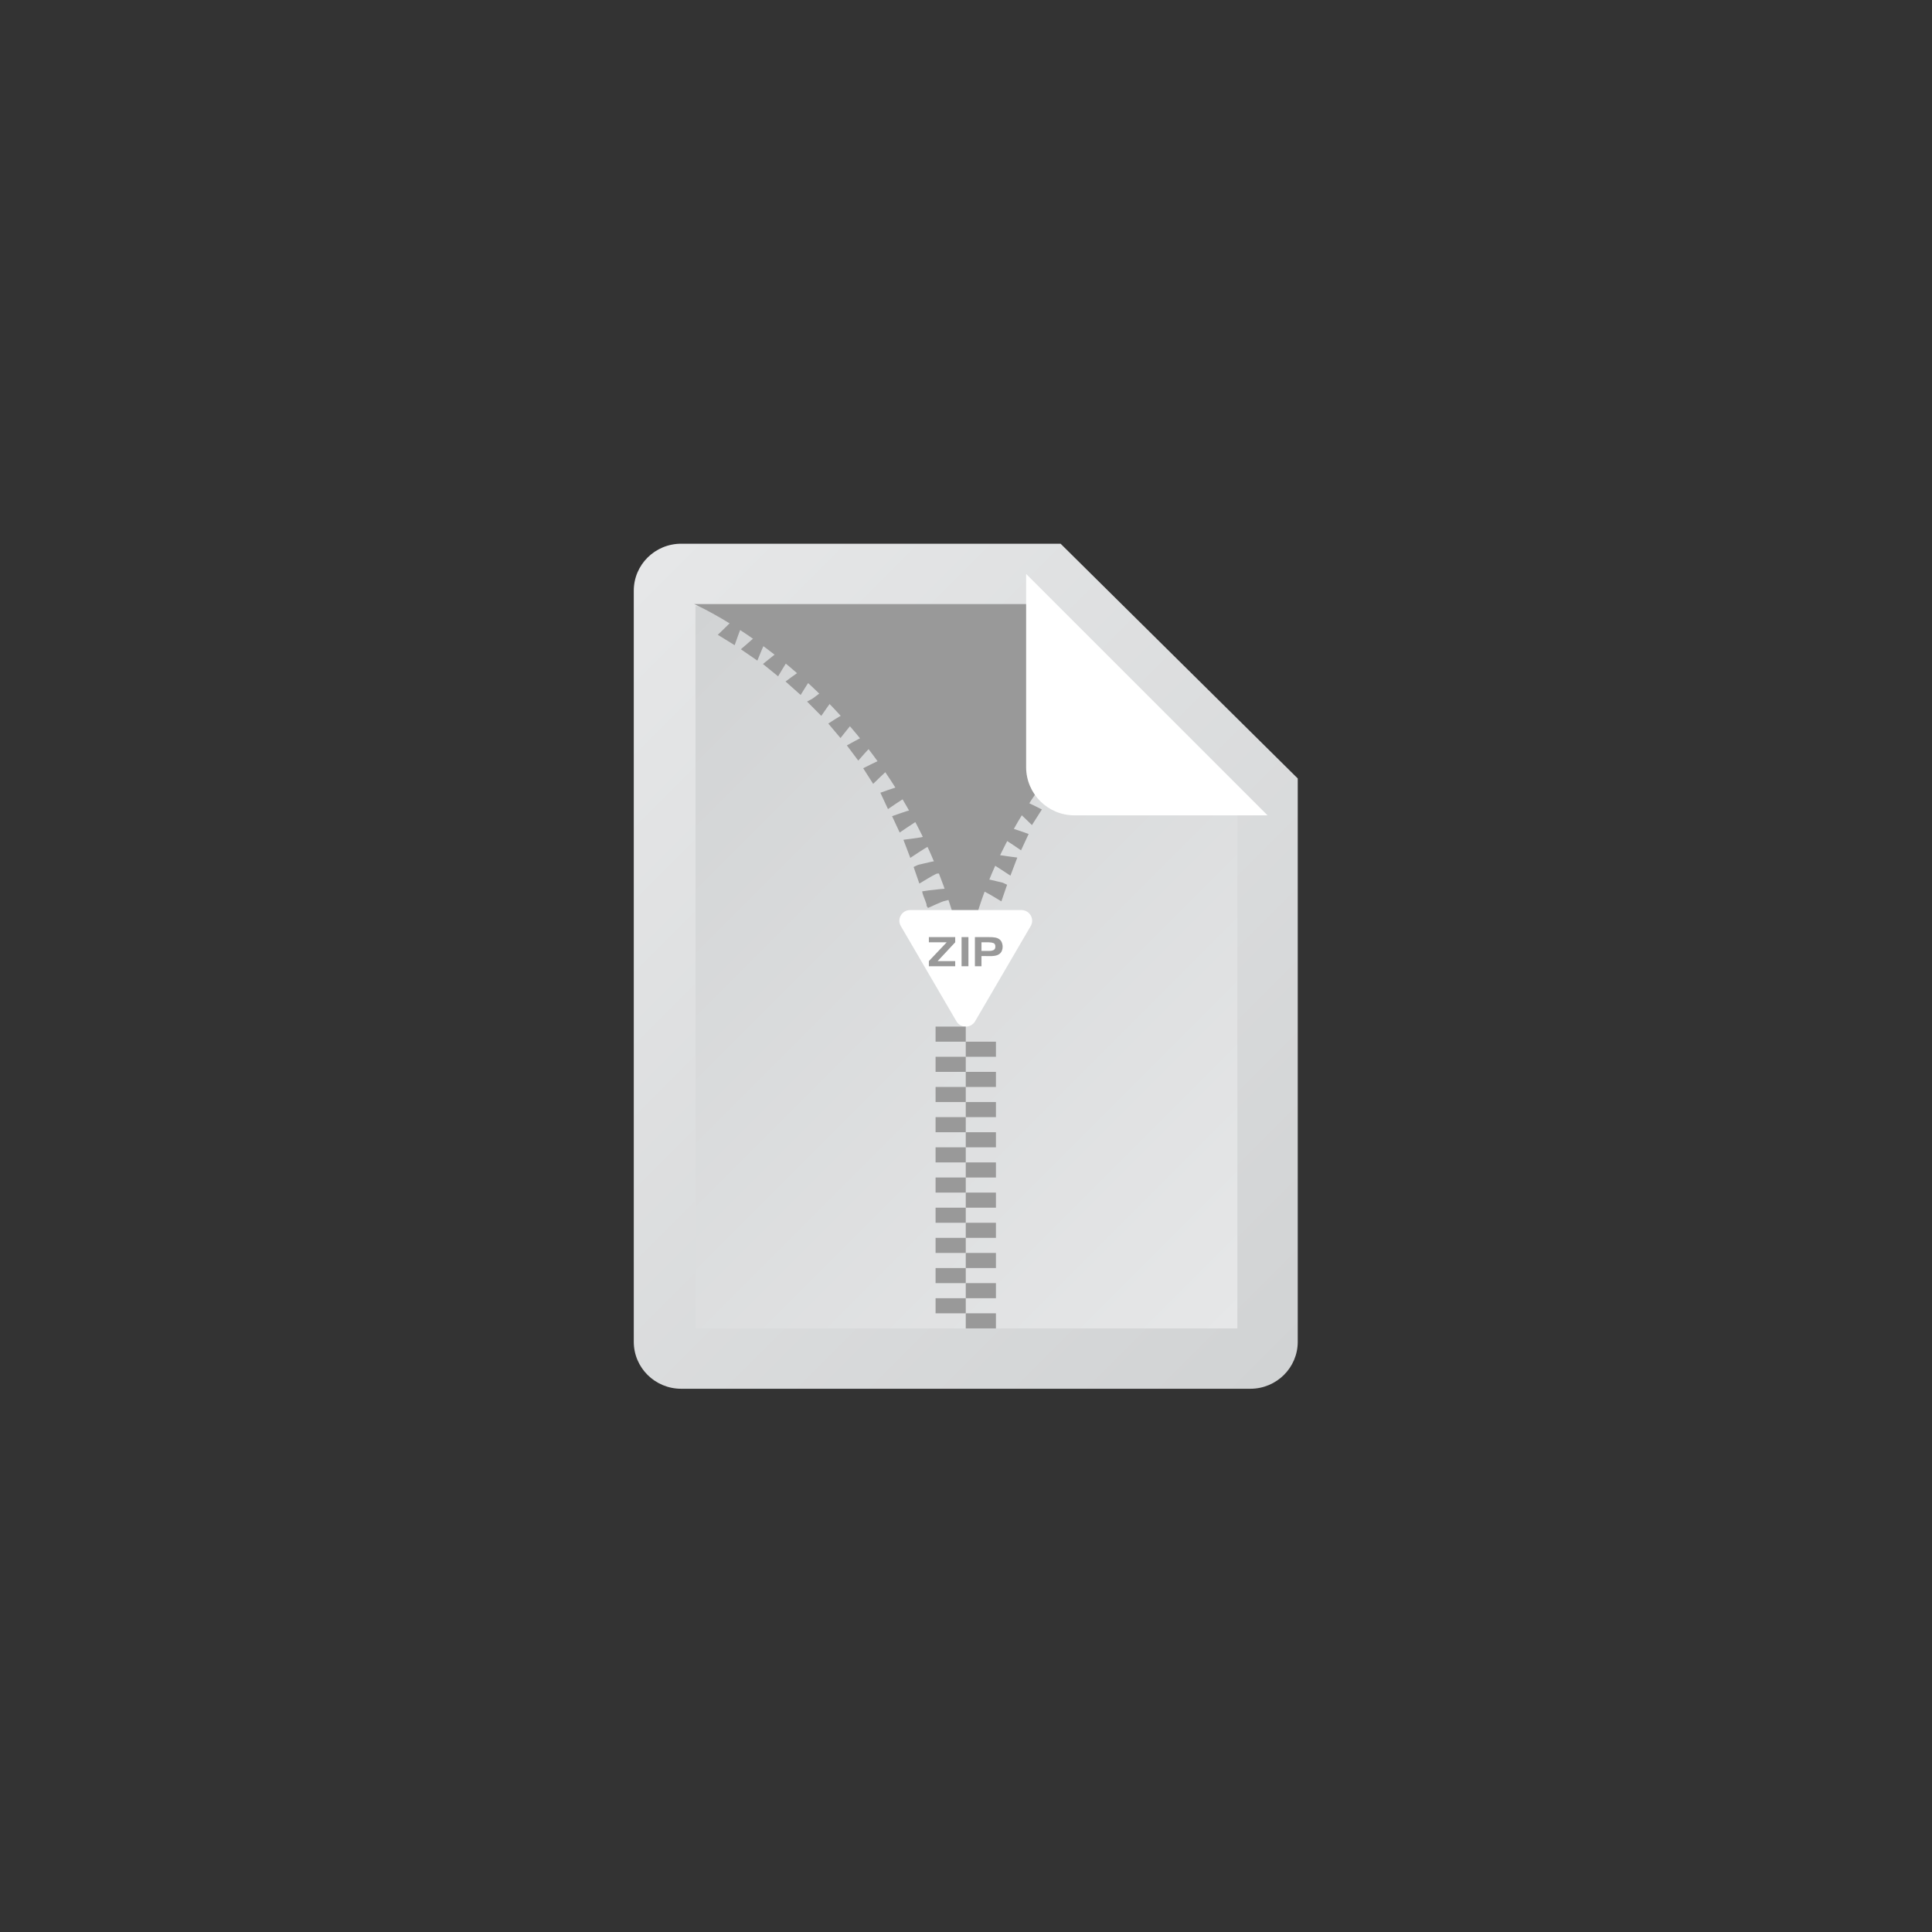 <?xml version="1.0" encoding="UTF-8" standalone="no"?>
<svg
   xmlns:dc="http://purl.org/dc/elements/1.1/"
   xmlns:cc="http://creativecommons.org/ns#"
   xmlns:rdf="http://www.w3.org/1999/02/22-rdf-syntax-ns#"
   xmlns:svg="http://www.w3.org/2000/svg"
   xmlns="http://www.w3.org/2000/svg"
   viewBox="0 0 341.333 341.333"
   height="256"
   width="256"
   xml:space="preserve"
   id="svg2"
   version="1.1"><rect x="0" y="0" width="341.333" height="341.333" fill="#333333" stroke="none"/><defs
     id="defs6"><clipPath
       id="clipPath18"
       clipPathUnits="userSpaceOnUse"><path
         id="path16"
         d="M 90.285,184 C 86.813,184 84,181.216 84,177.778 v 0 -99.555 C 84,74.785 86.813,72 90.285,72 v 0 h 75.429 c 3.473,0 6.286,2.785 6.286,6.223 v 0 74.666 L 140.571,184 Z" /></clipPath><linearGradient
       id="linearGradient28"
       spreadMethod="pad"
       gradientTransform="matrix(96.338,-96.338,-96.338,-96.338,72.969,169.307)"
       gradientUnits="userSpaceOnUse"
       y2="0"
       x2="1"
       y1="0"
       x1="0"><stop
         id="stop24"
         offset="0"
         style="stop-opacity:1;stop-color:#e6e7e8" /><stop
         id="stop26"
         offset="1"
         style="stop-opacity:1;stop-color:#d1d3d4" /></linearGradient><clipPath
       id="clipPath38"
       clipPathUnits="userSpaceOnUse"><path
         id="path36"
         d="M 92.177,175.725 V 80 H 164 v 69.399 l -26.796,26.326 z" /></clipPath><linearGradient
       id="linearGradient48"
       spreadMethod="pad"
       gradientTransform="matrix(-83.774,83.774,83.774,83.774,163.394,79.394)"
       gradientUnits="userSpaceOnUse"
       y2="0"
       x2="1"
       y1="0"
       x1="0"><stop
         id="stop44"
         offset="0"
         style="stop-opacity:1;stop-color:#e6e7e8" /><stop
         id="stop46"
         offset="1"
         style="stop-opacity:1;stop-color:#d1d3d4" /></linearGradient><clipPath
       id="clipPath58"
       clipPathUnits="userSpaceOnUse"><path
         id="path56"
         d="M 0,256 H 256 V 0 H 0 Z" /></clipPath></defs><g
     transform="matrix(1.333,0,0,-1.333,0,341.333)"
     id="g10"><g
       id="g12"><g
         clip-path="url(#clipPath18)"
         id="g14"><g
           id="g20"><g
             id="g22"><path
               id="path30"
               style="fill:url(#linearGradient28);stroke:none"
               d="M 90.285,184 C 86.813,184 84,181.216 84,177.778 v 0 -99.555 C 84,74.785 86.813,72 90.285,72 v 0 h 75.429 c 3.473,0 6.286,2.785 6.286,6.223 v 0 74.666 L 140.571,184 Z" /></g></g></g></g><g
       id="g32"><g
         clip-path="url(#clipPath38)"
         id="g34"><g
           id="g40"><g
             id="g42"><path
               id="path50"
               style="fill:url(#linearGradient48);stroke:none"
               d="M 92.177,175.725 V 80 H 164 v 69.399 l -26.796,26.326 z" /></g></g></g></g><g
       id="g52"><g
         clip-path="url(#clipPath58)"
         id="g54"><g
           transform="translate(92,176)"
           id="g60"><path
             id="path62"
             style="fill:#999999;fill-opacity:1;fill-rule:nonzero;stroke:none"
             d="m 0,0 c 0,0 29.095,-12.633 36.052,-48.138 0,0 0.764,15.906 17.54,33.203 C 58.42,-9.957 44.688,0 44.688,0 Z" /></g><g
           transform="translate(129.687,139.725)"
           id="g64"><path
             id="path66"
             style="fill:#999999;fill-opacity:1;fill-rule:nonzero;stroke:none"
             d="m 0,0 c -0.271,0.025 -0.731,-0.544 -0.857,-0.916 -0.06,-0.176 0.418,-0.6 0.735,-0.781 0.262,-0.149 0.691,-0.024 0.968,-0.162 0.707,-0.354 1.371,-0.786 2.187,-1.266 0.319,0.923 0.527,1.528 0.76,2.201 C 3.436,-0.765 3.28,-0.662 3.108,-0.623 2.076,-0.39 1.048,-0.097 0,0" /></g><g
           transform="translate(135.067,150.07)"
           id="g68"><path
             id="path70"
             style="fill:#999999;fill-opacity:1;fill-rule:nonzero;stroke:none"
             d="m 0,0 c -0.334,0.118 -0.75,0.446 -0.964,0.35 -0.305,-0.135 -0.606,-0.568 -0.623,-0.888 -0.012,-0.212 0.46,-0.467 0.741,-0.67 0.236,-0.17 0.547,-0.254 0.758,-0.443 0.576,-0.513 1.117,-1.062 1.792,-1.711 0.543,0.852 0.889,1.396 1.317,2.068 C 2.344,-0.958 1.767,-0.646 1.167,-0.382 0.796,-0.218 0.386,-0.137 0,0" /></g><g
           transform="translate(133.072,146.521)"
           id="g72"><path
             id="path74"
             style="fill:#999999;fill-opacity:1;fill-rule:nonzero;stroke:none"
             d="m 0,0 c -0.317,0.069 -0.815,0.266 -0.923,0.15 -0.27,-0.293 -0.446,-0.724 -0.485,-1.115 -0.012,-0.129 0.509,-0.314 0.796,-0.457 0.289,-0.144 0.611,-0.238 0.881,-0.408 0.635,-0.399 1.248,-0.831 1.985,-1.327 0.401,0.863 0.671,1.442 1.008,2.166 -0.737,0.256 -1.358,0.488 -1.99,0.685 C 0.857,-0.177 0.426,-0.093 0,0" /></g><g
           transform="translate(131.556,143.031)"
           id="g76"><path
             id="path78"
             style="fill:#999999;fill-opacity:1;fill-rule:nonzero;stroke:none"
             d="m 0,0 c -0.34,0.081 -0.836,0.268 -1.008,0.128 -0.257,-0.209 -0.433,-0.691 -0.369,-1.007 0.043,-0.214 0.547,-0.359 0.861,-0.505 0.261,-0.121 0.571,-0.155 0.811,-0.3 0.65,-0.392 1.273,-0.822 2.067,-1.342 0.341,0.895 0.579,1.52 0.914,2.399 C 2.374,-0.505 1.648,-0.425 0.93,-0.301 0.612,-0.245 0.317,-0.075 0,0" /></g><g
           transform="translate(111.104,163.812)"
           id="g80"><path
             id="path82"
             style="fill:#999999;fill-opacity:1;fill-rule:nonzero;stroke:none"
             d="m 0,0 c 0.194,0.259 0.407,0.803 0.287,0.917 -0.304,0.292 -0.955,0.679 -1.174,0.557 -0.864,-0.482 -1.609,-1.151 -2.41,-1.736 -0.219,-0.161 -0.479,-0.271 -0.839,-0.469 0.702,-0.707 1.186,-1.196 1.883,-1.899 0.524,0.741 0.925,1.37 1.396,1.948 C -0.634,-0.409 -0.209,-0.279 0,0" /></g><g
           transform="translate(97.373,174.282)"
           id="g84"><path
             id="path86"
             style="fill:#999999;fill-opacity:1;fill-rule:nonzero;stroke:none"
             d="m 0,0 c -0.211,-0.242 -0.37,-0.527 -0.595,-0.757 -0.498,-0.509 -1.022,-0.995 -1.644,-1.595 0.789,-0.487 1.355,-0.836 2.234,-1.378 0.305,0.841 0.541,1.559 0.829,2.257 0.105,0.255 0.359,0.451 0.497,0.698 0.163,0.294 0.466,0.711 0.361,0.9 C 1.521,0.414 1.065,0.698 0.727,0.706 0.49,0.712 0.229,0.263 0,0" /></g><g
           transform="translate(108.054,166.522)"
           id="g88"><path
             id="path90"
             style="fill:#999999;fill-opacity:1;fill-rule:nonzero;stroke:none"
             d="M 0,0 C 0.209,0.233 0.575,0.615 0.501,0.747 0.309,1.094 -0.048,1.411 -0.42,1.588 -0.546,1.648 -0.903,1.239 -1.172,1.068 -1.58,0.809 -2.016,0.589 -2.416,0.321 c -0.485,-0.326 -0.945,-0.684 -1.522,-1.106 0.805,-0.719 1.297,-1.157 1.999,-1.784 0.424,0.673 0.795,1.31 1.222,1.913 C -0.536,-0.401 -0.215,-0.239 0,0" /></g><g
           transform="translate(125.004,140.385)"
           id="g92"><path
             id="path94"
             style="fill:#999999;fill-opacity:1;fill-rule:nonzero;stroke:none"
             d="M 0,0 C 0.317,0.18 0.795,0.604 0.735,0.781 0.609,1.152 0.148,1.722 -0.122,1.697 -1.17,1.6 -2.198,1.307 -3.23,1.074 -3.402,1.035 -3.558,0.932 -3.915,0.773 c 0.233,-0.673 0.441,-1.278 0.76,-2.201 0.816,0.48 1.48,0.912 2.187,1.266 C -0.691,-0.024 -0.262,-0.149 0,0" /></g><g
           transform="translate(118.276,154.327)"
           id="g96"><path
             id="path98"
             style="fill:#999999;fill-opacity:1;fill-rule:nonzero;stroke:none"
             d="M 0,0 C 0.282,0.203 0.753,0.458 0.741,0.671 0.724,0.99 0.423,1.423 0.119,1.559 -0.096,1.654 -0.512,1.327 -0.846,1.208 -1.231,1.072 -1.642,0.99 -2.013,0.827 -2.613,0.562 -3.19,0.25 -3.867,-0.086 c 0.428,-0.672 0.775,-1.215 1.318,-2.068 0.674,0.649 1.215,1.198 1.791,1.712 C -0.547,-0.254 -0.235,-0.17 0,0" /></g><g
           transform="translate(116.085,157.534)"
           id="g100"><path
             id="path102"
             style="fill:#999999;fill-opacity:1;fill-rule:nonzero;stroke:none"
             d="M 0,0 C 0.276,0.212 0.789,0.522 0.746,0.662 0.631,1.03 0.317,1.393 -0.02,1.62 -0.137,1.698 -0.553,1.36 -0.842,1.229 -1.209,1.064 -1.598,0.937 -1.956,0.756 -2.542,0.459 -3.111,0.131 -3.841,-0.268 c 0.547,-0.73 0.938,-1.251 1.508,-2.011 0.61,0.682 1.092,1.25 1.611,1.786 C -0.525,-0.291 -0.23,-0.177 0,0" /></g><g
           transform="translate(113.45,160.649)"
           id="g104"><path
             id="path106"
             style="fill:#999999;fill-opacity:1;fill-rule:nonzero;stroke:none"
             d="M 0,0 C 0.285,0.257 0.854,0.579 0.807,0.749 0.709,1.102 0.334,1.475 -0.028,1.634 -0.19,1.704 -0.581,1.256 -0.893,1.084 -1.202,0.912 -1.561,0.819 -1.866,0.643 -2.435,0.315 -2.981,-0.048 -3.671,-0.481 c 0.539,-0.64 0.978,-1.162 1.619,-1.922 0.571,0.716 1.031,1.304 1.507,1.88 C -0.386,-0.331 -0.187,-0.169 0,0" /></g><g
           transform="translate(122.109,147.457)"
           id="g108"><path
             id="path110"
             style="fill:#999999;fill-opacity:1;fill-rule:nonzero;stroke:none"
             d="M 0,0 C 0.286,0.143 0.808,0.328 0.796,0.456 0.757,0.847 0.581,1.278 0.31,1.571 0.203,1.688 -0.296,1.491 -0.612,1.422 -1.039,1.329 -1.469,1.244 -1.884,1.115 -2.517,0.918 -3.137,0.686 -3.874,0.431 c 0.337,-0.724 0.606,-1.304 1.008,-2.166 0.737,0.496 1.349,0.927 1.985,1.327 0.27,0.17 0.592,0.264 0.881,0.408" /></g><g
           transform="translate(120.557,150.566)"
           id="g112"><path
             id="path114"
             style="fill:#999999;fill-opacity:1;fill-rule:nonzero;stroke:none"
             d="M 0,0 C 0.286,0.143 0.808,0.328 0.796,0.456 0.757,0.847 0.581,1.278 0.31,1.571 0.203,1.688 -0.296,1.491 -0.612,1.422 -1.039,1.329 -1.469,1.244 -1.884,1.115 -2.517,0.918 -3.137,0.686 -3.874,0.431 c 0.337,-0.724 0.606,-1.304 1.008,-2.166 0.737,0.496 1.349,0.927 1.985,1.327 0.27,0.17 0.592,0.264 0.881,0.408" /></g><g
           transform="translate(123.528,144.005)"
           id="g116"><path
             id="path118"
             style="fill:#999999;fill-opacity:1;fill-rule:nonzero;stroke:none"
             d="M 0,0 C 0.314,0.146 0.819,0.291 0.862,0.505 0.925,0.821 0.75,1.303 0.493,1.512 0.32,1.652 -0.175,1.465 -0.516,1.384 -0.832,1.309 -1.127,1.139 -1.446,1.083 -2.163,0.959 -2.889,0.879 -3.791,0.757 c 0.334,-0.879 0.573,-1.504 0.913,-2.399 0.794,0.52 1.418,0.95 2.067,1.342 0.24,0.145 0.551,0.179 0.811,0.3" /></g><g
           transform="translate(104.908,169.125)"
           id="g120"><path
             id="path122"
             style="fill:#999999;fill-opacity:1;fill-rule:nonzero;stroke:none"
             d="M 0,0 C 0.2,0.279 0.579,0.642 0.506,0.849 0.397,1.156 -0.014,1.499 -0.349,1.556 -0.585,1.597 -0.91,1.194 -1.192,0.984 -1.508,0.748 -1.823,0.51 -2.132,0.266 -2.643,-0.14 -3.149,-0.551 -3.79,-1.067 c 0.746,-0.606 1.252,-1.017 2.011,-1.633 0.434,0.72 0.795,1.346 1.185,1.956 C -0.424,-0.48 -0.184,-0.257 0,0" /></g><g
           transform="translate(101.841,171.392)"
           id="g124"><path
             id="path126"
             style="fill:#999999;fill-opacity:1;fill-rule:nonzero;stroke:none"
             d="M 0,0 C 0.179,0.283 0.507,0.679 0.414,0.873 0.272,1.17 -0.159,1.474 -0.498,1.508 -0.72,1.53 -1.002,1.089 -1.245,0.844 -1.474,0.614 -1.671,0.354 -1.911,0.136 -2.443,-0.347 -2.994,-0.812 -3.649,-1.38 c 0.776,-0.534 1.35,-0.928 2.187,-1.503 0.357,0.857 0.618,1.542 0.93,2.205 C -0.414,-0.427 -0.152,-0.241 0,0" /></g><g
           transform="translate(122.22,137.924)"
           id="g128"><path
             id="path130"
             style="fill:#999999;fill-opacity:1;fill-rule:nonzero;stroke:none"
             d="m 0,0 c 0.091,-0.646 0.699,-1.704 0.575,-1.906 0.066,-0.098 0.133,-0.196 0.199,-0.294 0.607,0.271 1.208,0.556 1.824,0.807 0.305,0.124 0.646,0.165 0.956,0.278 0.332,0.121 0.853,0.225 0.919,0.44 C 4.568,-0.368 4.432,0.137 4.191,0.359 4.023,0.512 0.663,0.135 0,0" /></g><g
           transform="translate(126.76,120.708)"
           id="g132"><path
             id="path134"
             style="fill:#ffffff;fill-opacity:1;fill-rule:nonzero;stroke:none"
             d="m 0,0 -7.366,12.616 c -0.551,0.944 0.138,2.124 1.241,2.124 H 8.606 c 1.103,0 1.792,-1.18 1.24,-2.124 L 2.481,0 C 1.93,-0.944 0.551,-0.944 0,0" /></g><g
           transform="translate(124.275,128.683)"
           id="g136"><path
             id="path138"
             style="fill:#999999;fill-opacity:1;fill-rule:nonzero;stroke:none"
             d="M 0,0 H 2.327 V -0.683 H -1.164 V 0 L 1.198,2.491 H -1.164 V 3.179 H 2.327 V 2.491 Z" /></g><path
           id="path140"
           style="fill:#999999;fill-opacity:1;fill-rule:nonzero;stroke:none"
           d="m 127.444,131.862 h 0.91 V 128 h -0.91 z" /><g
           transform="translate(131.091,131.173)"
           id="g142"><path
             id="path144"
             style="fill:#999999;fill-opacity:1;fill-rule:nonzero;stroke:none"
             d="m 0,0 h -1.008 v -1.14 h 1.06 c 0.211,0 0.393,0.038 0.547,0.115 0.154,0.078 0.231,0.227 0.231,0.449 0.007,0.248 -0.074,0.404 -0.245,0.471 C 0.414,-0.039 0.219,-0.006 0,-0.006 Z M 0.012,0.689 C 0.015,0.685 0.02,0.683 0.026,0.683 H 0.04 0.259 C 0.332,0.683 0.405,0.679 0.478,0.672 0.609,0.665 0.738,0.648 0.867,0.621 0.996,0.594 1.116,0.55 1.227,0.489 1.431,0.378 1.576,0.226 1.662,0.032 1.749,-0.161 1.794,-0.364 1.798,-0.576 1.801,-0.77 1.766,-0.956 1.691,-1.135 1.616,-1.314 1.492,-1.463 1.32,-1.582 1.173,-1.678 1.015,-1.742 0.844,-1.772 0.673,-1.803 0.499,-1.822 0.323,-1.829 H 0.185 0.046 l -1.054,0.006 v -1.351 h -0.87 v 3.863 z" /></g><g
           transform="translate(155.213,148)"
           id="g146"><path
             id="path148"
             style="fill:#ffffff;fill-opacity:1;fill-rule:nonzero;stroke:none"
             d="m 0,0 h -12.813 c -3.536,0 -6.4,2.864 -6.4,6.4 V 19.2 32 l 32,-32 z" /></g><path
           id="path150"
           style="fill:#999999;fill-opacity:1;fill-rule:nonzero;stroke:none"
           d="m 128,118 h -4 v 2 h 4 z" /><path
           id="path152"
           style="fill:#999999;fill-opacity:1;fill-rule:nonzero;stroke:none"
           d="m 132,116 h -4 v 2 h 4 z" /><path
           id="path154"
           style="fill:#999999;fill-opacity:1;fill-rule:nonzero;stroke:none"
           d="m 128,114 h -4 v 2 h 4 z" /><path
           id="path156"
           style="fill:#999999;fill-opacity:1;fill-rule:nonzero;stroke:none"
           d="m 132,112 h -4 v 2 h 4 z" /><path
           id="path158"
           style="fill:#999999;fill-opacity:1;fill-rule:nonzero;stroke:none"
           d="m 128,110 h -4 v 2 h 4 z" /><path
           id="path160"
           style="fill:#999999;fill-opacity:1;fill-rule:nonzero;stroke:none"
           d="m 132,108 h -4 v 2 h 4 z" /><path
           id="path162"
           style="fill:#999999;fill-opacity:1;fill-rule:nonzero;stroke:none"
           d="m 128,106 h -4 v 2 h 4 z" /><path
           id="path164"
           style="fill:#999999;fill-opacity:1;fill-rule:nonzero;stroke:none"
           d="m 132,104 h -4 v 2 h 4 z" /><path
           id="path166"
           style="fill:#999999;fill-opacity:1;fill-rule:nonzero;stroke:none"
           d="m 128,102 h -4 v 2 h 4 z" /><path
           id="path168"
           style="fill:#999999;fill-opacity:1;fill-rule:nonzero;stroke:none"
           d="m 132,100 h -4 v 2 h 4 z" /><path
           id="path170"
           style="fill:#999999;fill-opacity:1;fill-rule:nonzero;stroke:none"
           d="m 128,98 h -4 v 2 h 4 z" /><path
           id="path172"
           style="fill:#999999;fill-opacity:1;fill-rule:nonzero;stroke:none"
           d="m 132,96 h -4 v 2 h 4 z" /><path
           id="path174"
           style="fill:#999999;fill-opacity:1;fill-rule:nonzero;stroke:none"
           d="m 128,94 h -4 v 2 h 4 z" /><path
           id="path176"
           style="fill:#999999;fill-opacity:1;fill-rule:nonzero;stroke:none"
           d="m 132,92 h -4 v 2 h 4 z" /><path
           id="path178"
           style="fill:#999999;fill-opacity:1;fill-rule:nonzero;stroke:none"
           d="m 128,90 h -4 v 2 h 4 z" /><path
           id="path180"
           style="fill:#999999;fill-opacity:1;fill-rule:nonzero;stroke:none"
           d="m 132,88 h -4 v 2 h 4 z" /><path
           id="path182"
           style="fill:#999999;fill-opacity:1;fill-rule:nonzero;stroke:none"
           d="m 128,86 h -4 v 2 h 4 z" /><path
           id="path184"
           style="fill:#999999;fill-opacity:1;fill-rule:nonzero;stroke:none"
           d="m 132,84 h -4 v 2 h 4 z" /><path
           id="path186"
           style="fill:#999999;fill-opacity:1;fill-rule:nonzero;stroke:none"
           d="m 128,82 h -4 v 2 h 4 z" /><path
           id="path188"
           style="fill:#999999;fill-opacity:1;fill-rule:nonzero;stroke:none"
           d="m 132,80 h -4 v 2 h 4 z" /></g></g></g></svg>
